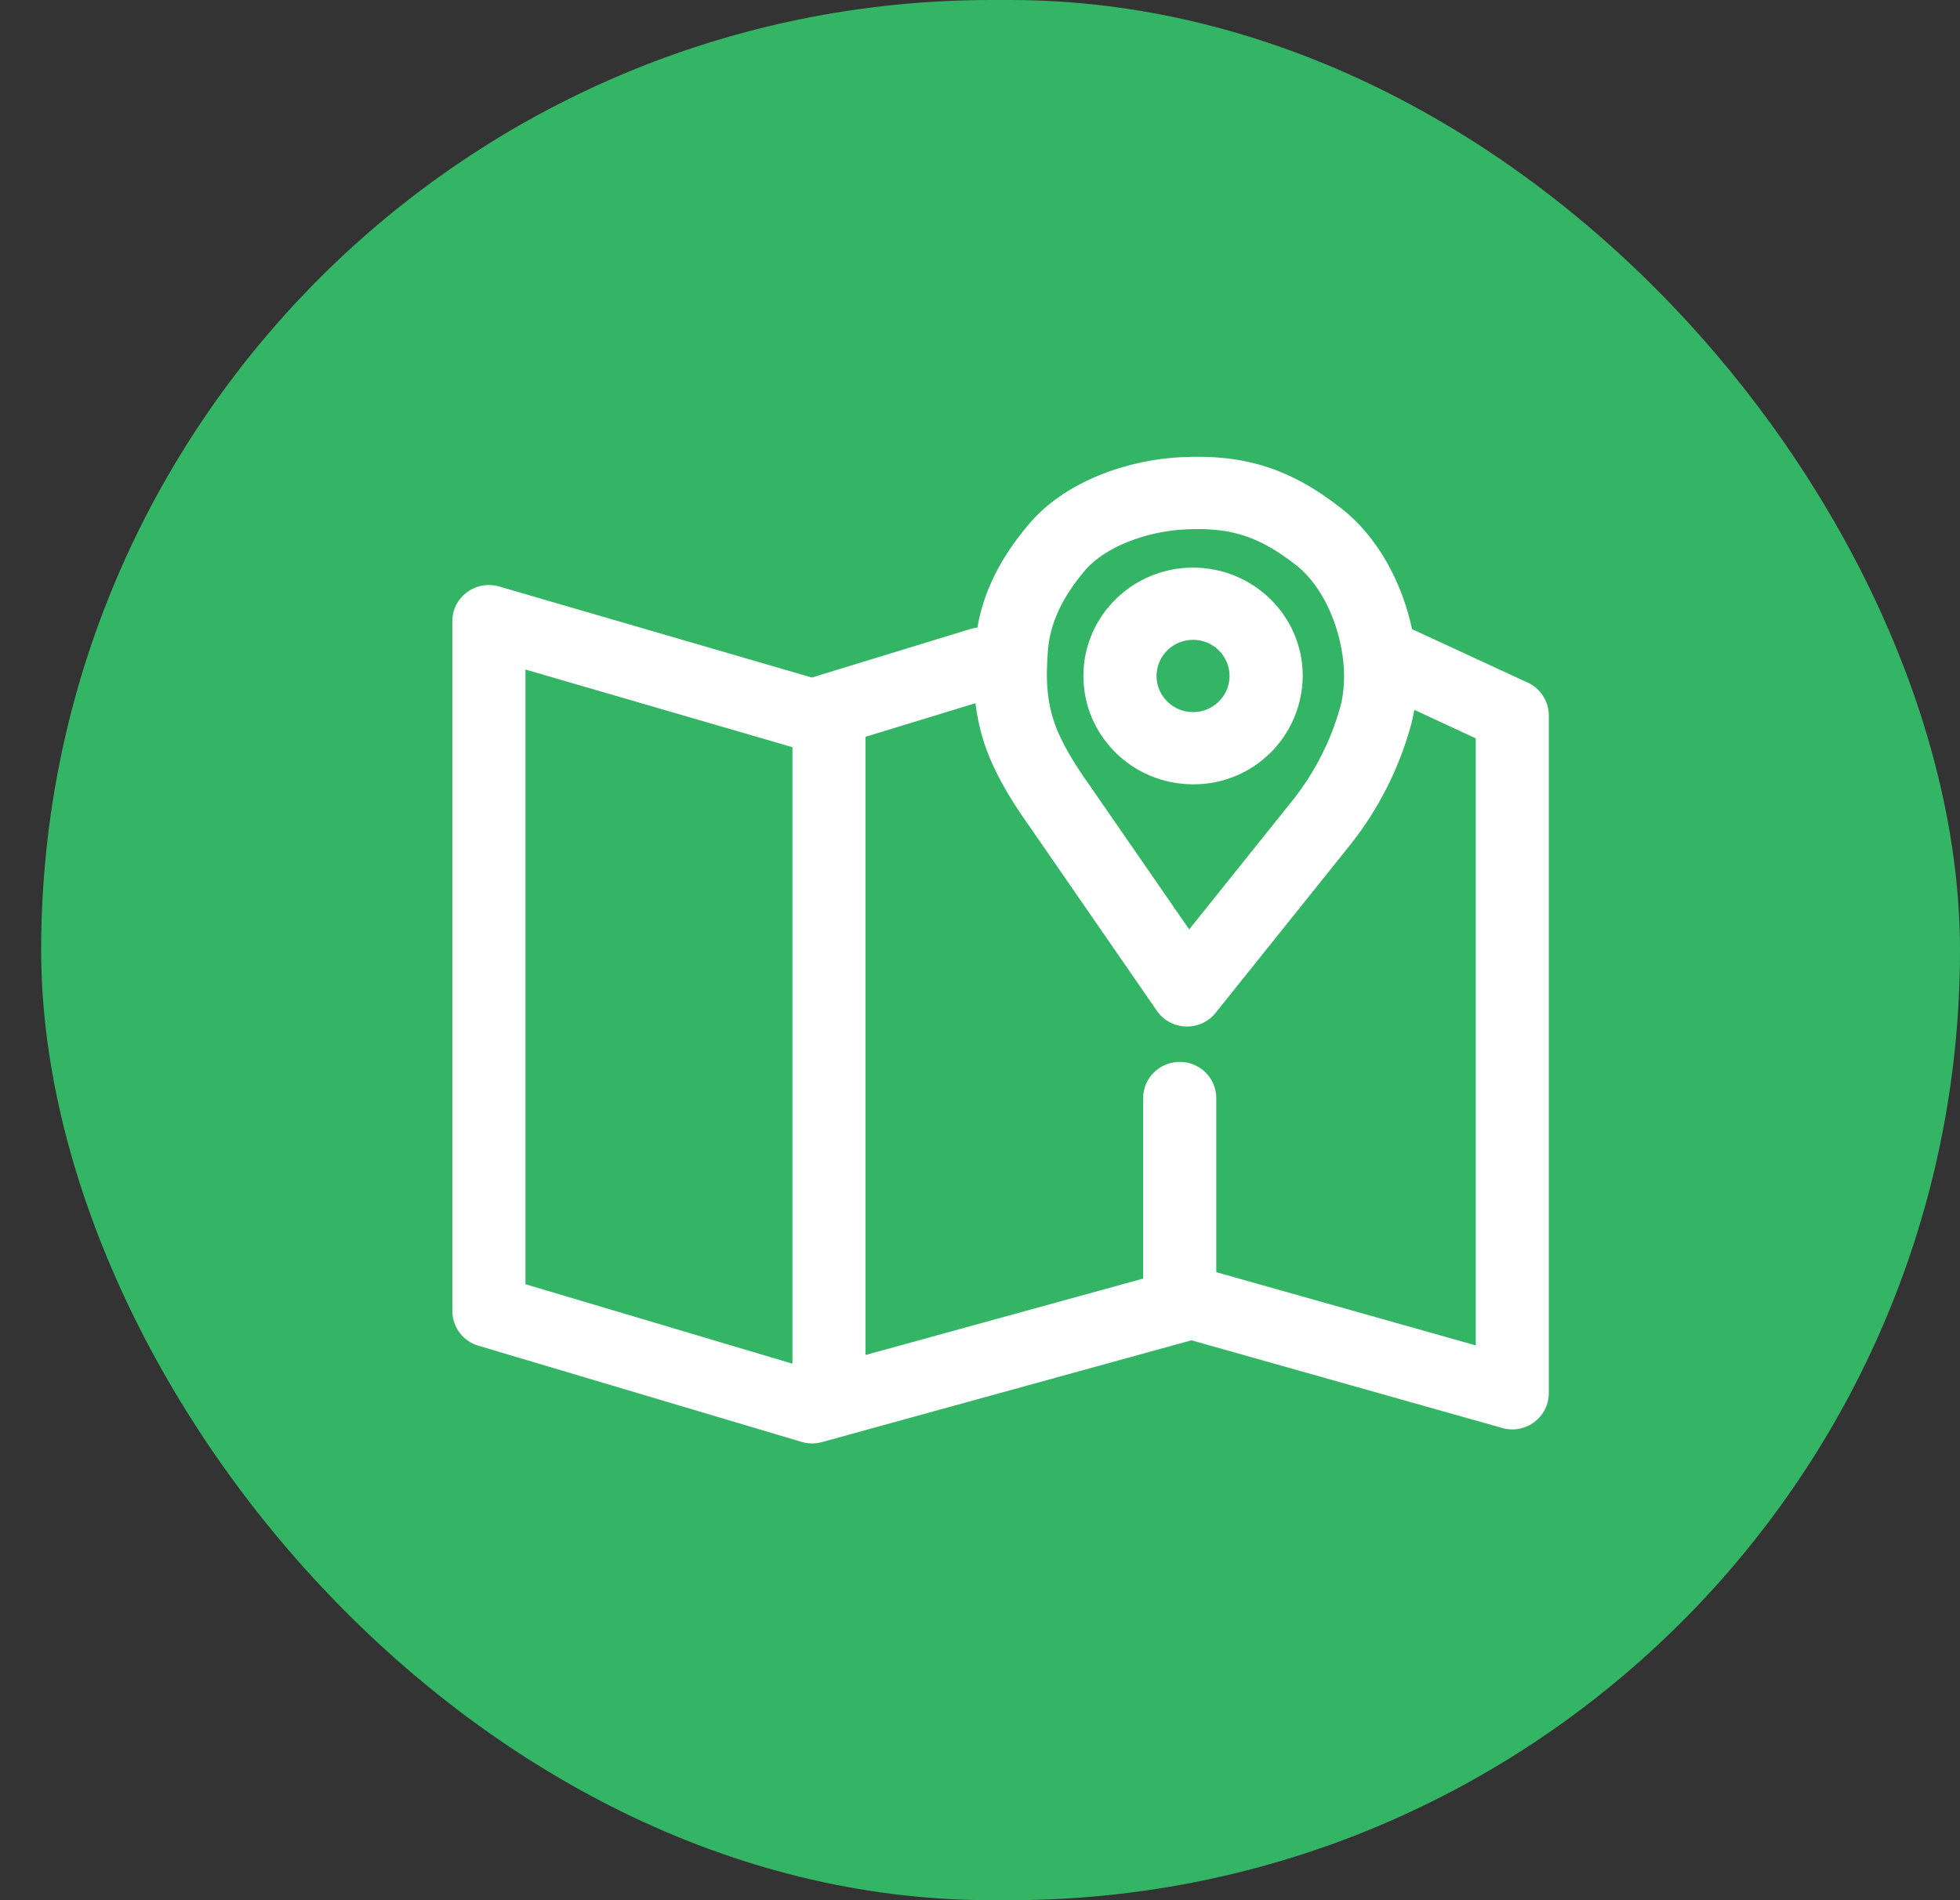 <svg width="33" height="32" viewBox="0 0 33 32" fill="none" xmlns="http://www.w3.org/2000/svg">
<rect x="0" y="0" width="33" height="32" fill="#333333" stroke="none"/>
<rect x="0.693" width="32.307" height="32" rx="16" fill="#34B566"/>
<path d="M22.587 8.564C23.19 9.036 23.605 9.799 23.775 10.599C23.796 10.605 23.816 10.613 23.835 10.623L25.723 11.496C25.828 11.544 25.918 11.622 25.98 11.72C26.043 11.817 26.077 11.931 26.077 12.047V23.462C26.076 23.557 26.054 23.651 26.011 23.735C25.968 23.82 25.906 23.893 25.83 23.95C25.754 24.007 25.666 24.045 25.573 24.062C25.48 24.079 25.384 24.074 25.293 24.048L20.06 22.571L13.838 24.286C13.726 24.317 13.608 24.315 13.496 24.282L8.054 22.662C7.928 22.625 7.817 22.549 7.739 22.444C7.66 22.339 7.617 22.212 7.616 22.081V10.46C7.616 10.054 8.011 9.763 8.405 9.877L13.669 11.41L16.344 10.591C16.38 10.581 16.418 10.573 16.456 10.568C16.56 9.963 16.849 9.381 17.333 8.815C17.908 8.141 18.917 7.746 19.9 7.699C20.92 7.65 21.699 7.868 22.586 8.563M8.847 11.275V21.627L13.342 22.965V12.583L8.847 11.275ZM16.424 11.842L14.572 12.408V22.819L19.247 21.532V18.491C19.247 18.155 19.523 17.883 19.863 17.883C20.203 17.883 20.478 18.155 20.478 18.492V21.424L24.847 22.657V12.434L23.813 11.954C23.795 12.055 23.773 12.155 23.745 12.252C23.545 12.96 23.208 13.622 22.754 14.201L20.468 17.055C20.408 17.131 20.331 17.191 20.243 17.231C20.156 17.271 20.06 17.29 19.964 17.287C19.868 17.283 19.774 17.258 19.689 17.212C19.605 17.166 19.532 17.1 19.477 17.021L17.34 13.926C16.988 13.434 16.741 12.994 16.601 12.601C16.514 12.355 16.454 12.101 16.424 11.842ZM19.959 8.915C19.289 8.947 18.6 9.217 18.273 9.6C17.879 10.062 17.685 10.494 17.646 10.931C17.6 11.458 17.631 11.83 17.762 12.198C17.859 12.471 18.052 12.816 18.35 13.232L20.022 15.652L21.785 13.451C22.141 12.996 22.404 12.477 22.561 11.922C22.783 11.146 22.449 10.007 21.823 9.518C21.181 9.015 20.697 8.879 19.96 8.915M20.087 9.559C21.107 9.559 21.934 10.376 21.934 11.383C21.932 11.624 21.883 11.863 21.79 12.085C21.696 12.307 21.56 12.509 21.389 12.678C21.217 12.848 21.014 12.982 20.791 13.073C20.567 13.164 20.328 13.21 20.087 13.208C19.068 13.208 18.241 12.391 18.241 11.383C18.241 10.376 19.068 9.559 20.087 9.559ZM20.087 10.775C20.007 10.775 19.927 10.79 19.853 10.82C19.779 10.851 19.711 10.895 19.654 10.952C19.596 11.008 19.551 11.075 19.52 11.149C19.489 11.224 19.472 11.303 19.472 11.383C19.472 11.719 19.748 11.992 20.087 11.992C20.168 11.992 20.247 11.977 20.322 11.946C20.396 11.916 20.464 11.871 20.521 11.814C20.578 11.758 20.623 11.691 20.655 11.617C20.686 11.542 20.702 11.463 20.702 11.383C20.701 11.22 20.636 11.066 20.52 10.952C20.405 10.838 20.25 10.774 20.087 10.775Z" fill="white"/>
</svg>
